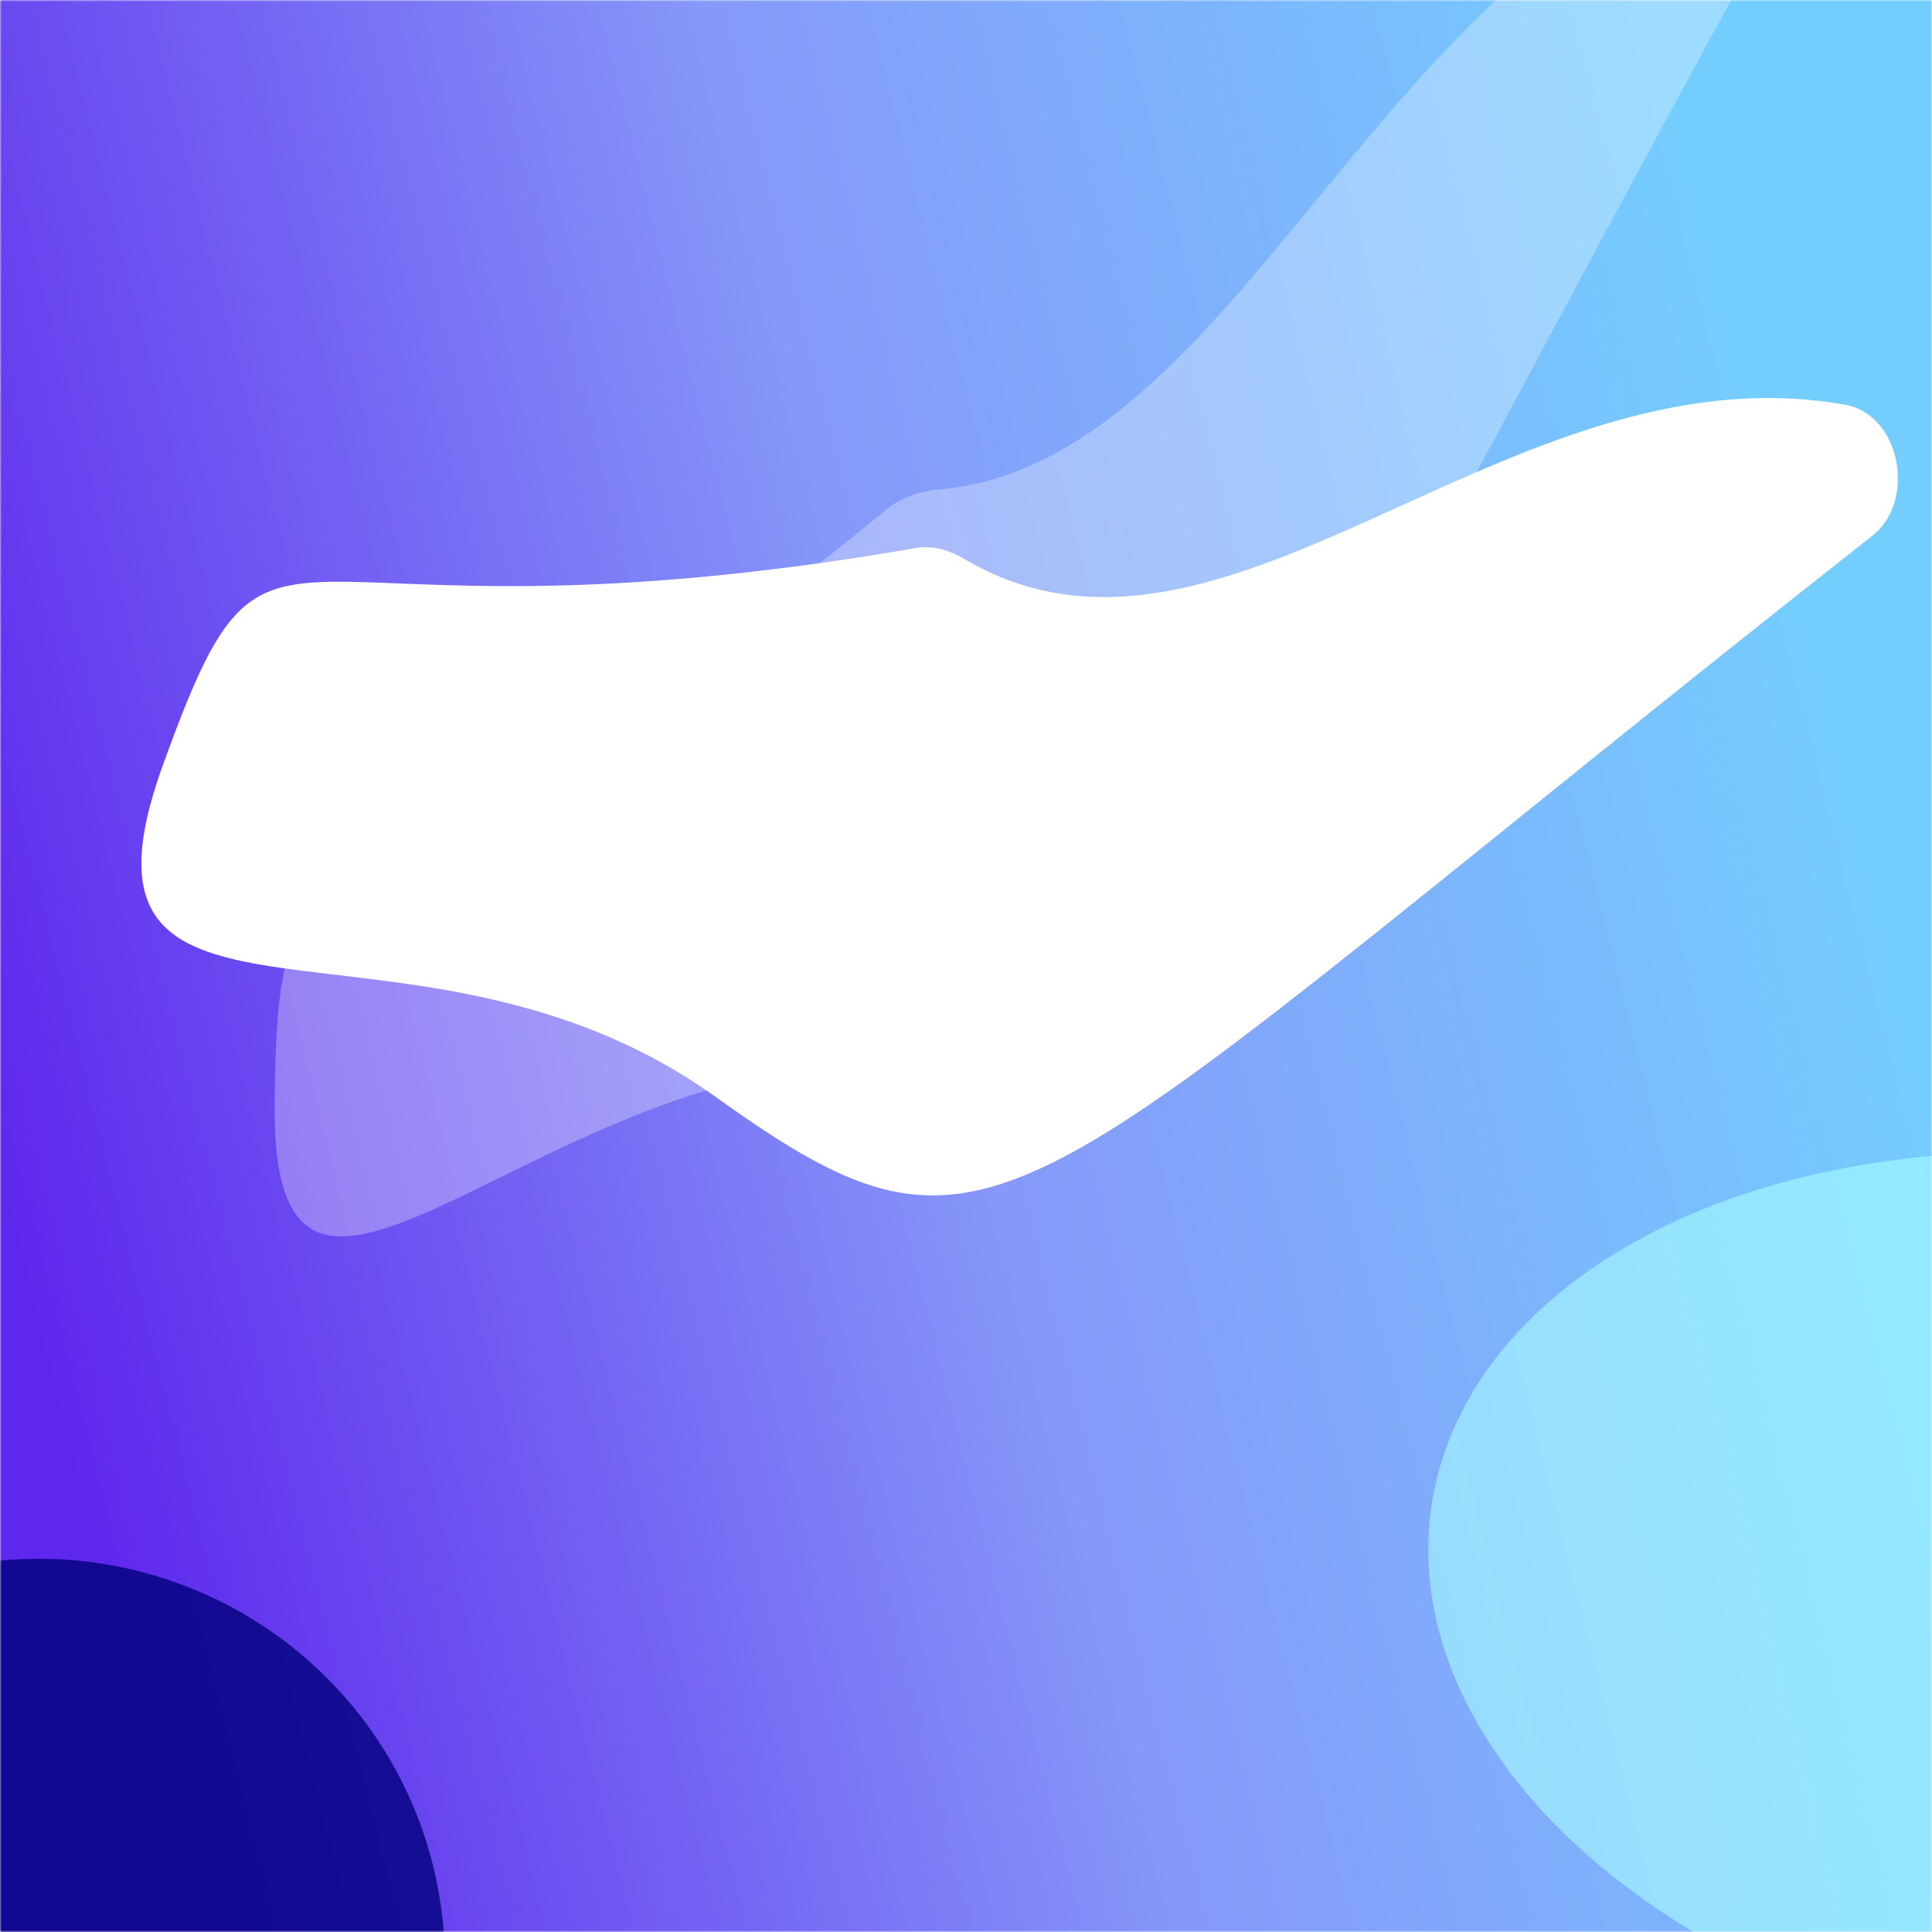 <svg width="600" height="600" viewBox="0 0 600 600" fill="none" xmlns="http://www.w3.org/2000/svg">
<mask id="mask0_406_4876" style="mask-type:alpha" maskUnits="userSpaceOnUse" x="0" y="0" width="600" height="600">
<rect width="600" height="600" fill="url(#paint0_linear_406_4876)"/>
</mask>
<g mask="url(#mask0_406_4876)">
<rect width="600" height="600" fill="url(#paint1_linear_406_4876)"/>
<g opacity="0.6" filter="url(#filter0_f_406_4876)">
<ellipse rx="197.214" ry="157.086" transform="matrix(-0.884 -0.468 0.732 -0.682 652.415 499.306)" fill="#A9FDFF"/>
</g>
<g opacity="0.8" filter="url(#filter1_f_406_4876)">
<ellipse cx="12.023" cy="609.375" rx="126.136" ry="125.284" fill="#00007C"/>
</g>
<g filter="url(#filter2_f_406_4876)">
<path d="M284.724 170.157C289.449 169.34 294.673 170.751 299.371 173.532C380.652 221.644 467.688 107.061 572.946 125.68C590.375 128.763 595.152 155.618 581.499 166.356C313.443 377.208 312.275 405.134 222.035 340.506C128.2 273.304 14.998 335.813 50.629 237.459C85.839 140.269 79.367 205.643 284.724 170.157Z" fill="white"/>
</g>
<g opacity="0.3" filter="url(#filter3_f_406_4876)">
<path d="M275.514 158.062C279.909 154.453 285.613 152.514 291.297 152.033C379.078 144.596 421.395 6.463 520.549 -38.708C538.411 -46.845 552.484 -27.146 543.062 -9.933C368.554 308.874 376.208 331.996 273.829 330.372C167.157 328.68 84.494 442.652 85.292 343.206C86.079 245.045 101.132 301.261 275.514 158.062Z" fill="white"/>
</g>
</g>
<defs>
<filter id="filter0_f_406_4876" x="383.591" y="297.982" width="537.647" height="402.648" filterUnits="userSpaceOnUse" color-interpolation-filters="sRGB">
<feFlood flood-opacity="0" result="BackgroundImageFix"/>
<feBlend mode="normal" in="SourceGraphic" in2="BackgroundImageFix" result="shape"/>
<feGaussianBlur stdDeviation="30" result="effect1_foregroundBlur_406_4876"/>
</filter>
<filter id="filter1_f_406_4876" x="-214.114" y="384.091" width="452.273" height="450.568" filterUnits="userSpaceOnUse" color-interpolation-filters="sRGB">
<feFlood flood-opacity="0" result="BackgroundImageFix"/>
<feBlend mode="normal" in="SourceGraphic" in2="BackgroundImageFix" result="shape"/>
<feGaussianBlur stdDeviation="50" result="effect1_foregroundBlur_406_4876"/>
</filter>
<filter id="filter2_f_406_4876" x="-56.091" y="23.613" width="745.498" height="447.634" filterUnits="userSpaceOnUse" color-interpolation-filters="sRGB">
<feFlood flood-opacity="0" result="BackgroundImageFix"/>
<feBlend mode="normal" in="SourceGraphic" in2="BackgroundImageFix" result="shape"/>
<feGaussianBlur stdDeviation="50" result="effect1_foregroundBlur_406_4876"/>
</filter>
<filter id="filter3_f_406_4876" x="25.286" y="-100.6" width="580.793" height="544.577" filterUnits="userSpaceOnUse" color-interpolation-filters="sRGB">
<feFlood flood-opacity="0" result="BackgroundImageFix"/>
<feBlend mode="normal" in="SourceGraphic" in2="BackgroundImageFix" result="shape"/>
<feGaussianBlur stdDeviation="30" result="effect1_foregroundBlur_406_4876"/>
</filter>
<linearGradient id="paint0_linear_406_4876" x1="1.67638e-07" y1="300" x2="600.25" y2="303.623" gradientUnits="userSpaceOnUse">
<stop stop-color="#00F0FF"/>
<stop offset="1" stop-color="#CBFF5E"/>
</linearGradient>
<linearGradient id="paint1_linear_406_4876" x1="37.5" y1="514.286" x2="606.49" y2="370.72" gradientUnits="userSpaceOnUse">
<stop stop-color="#5E27ED"/>
<stop offset="0.51" stop-color="#8698F9"/>
<stop offset="1" stop-color="#74CDFF"/>
</linearGradient>
</defs>
</svg>
